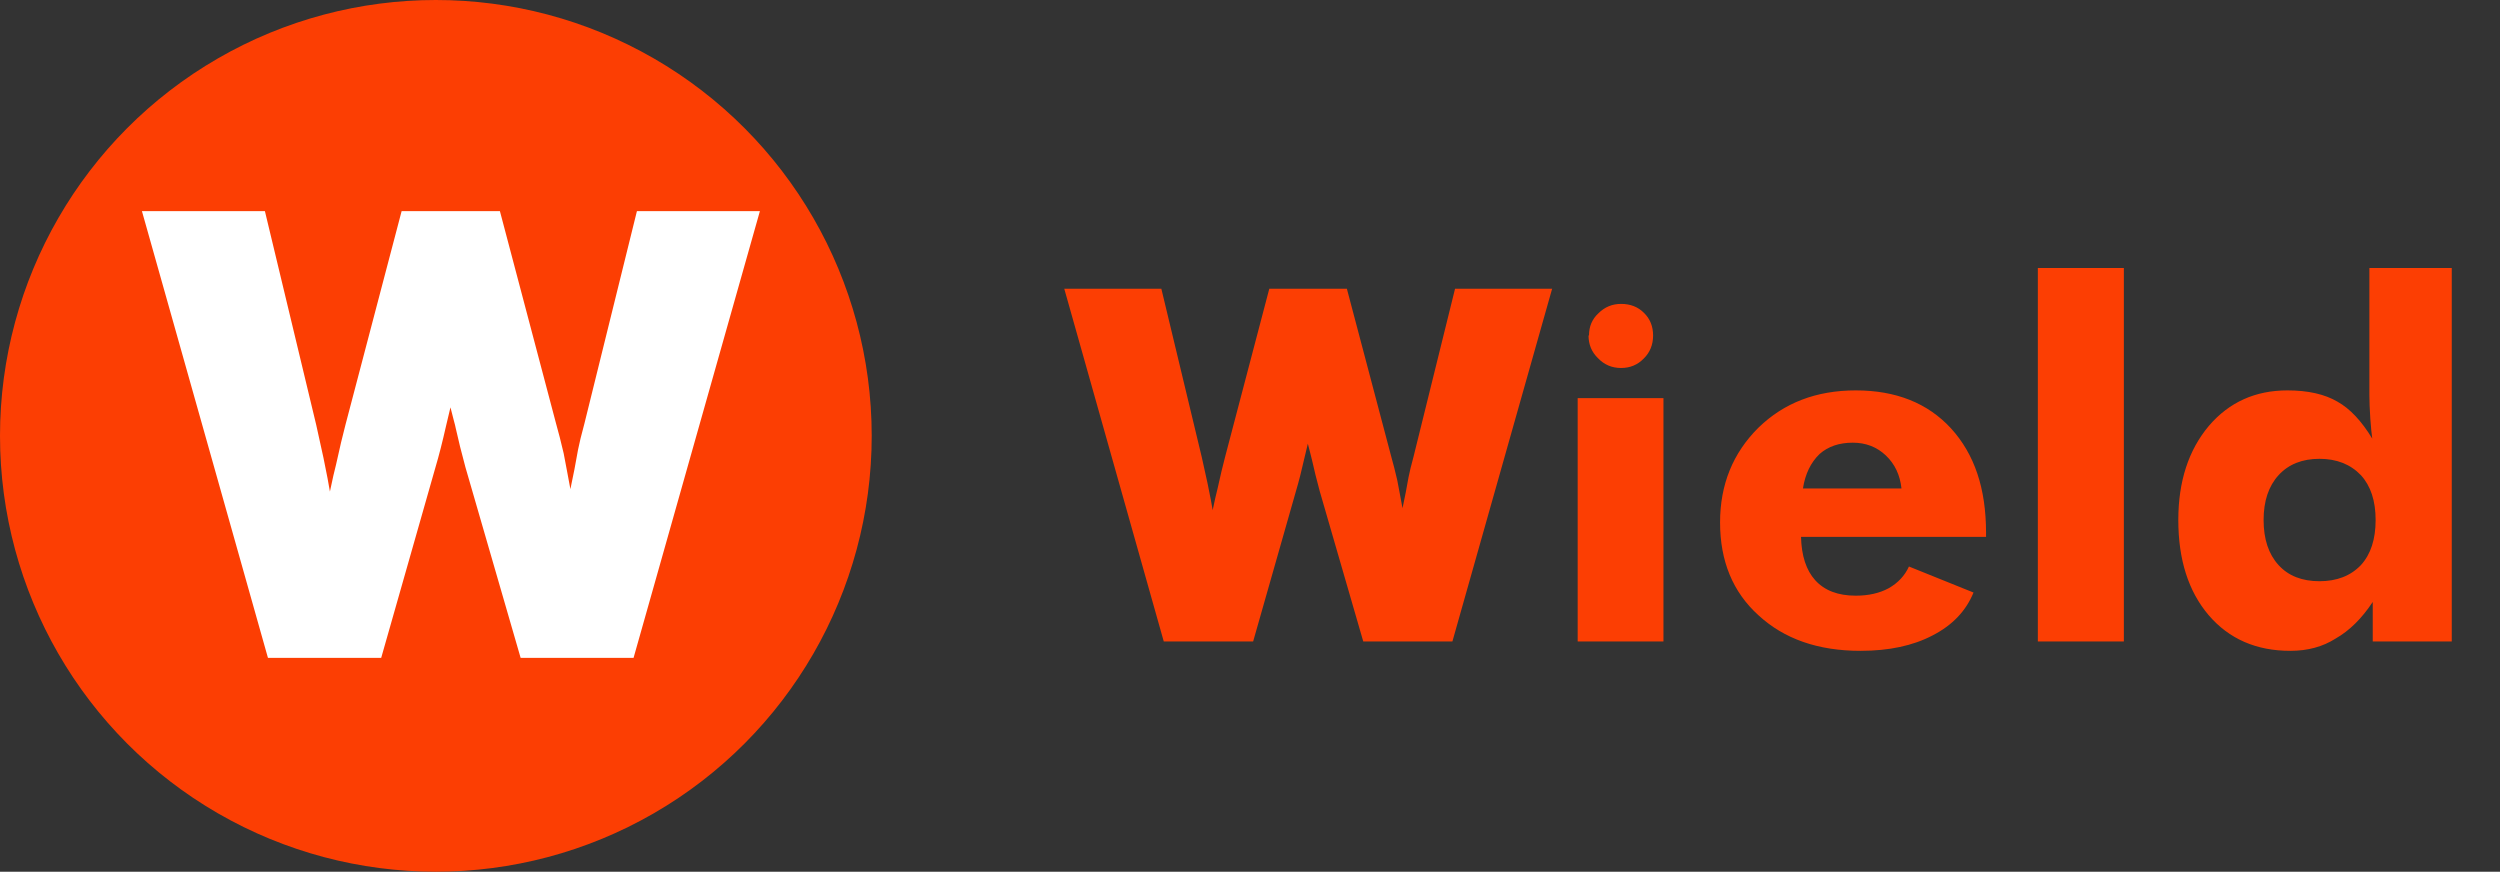 <svg width="152" height="53" viewBox="0 0 152 53" fill="none" xmlns="http://www.w3.org/2000/svg">
<rect x="0" y="0" width="152" height="53" fill="#333333" stroke="none"/>
<circle cx="26.5" cy="26.5" r="26.5" fill="#FC3E03"/>
<path d="M30.394 12.836L33.808 25.75C33.956 26.27 34.111 26.876 34.272 27.568C34.321 27.816 34.389 28.174 34.476 28.645C34.562 29.102 34.63 29.467 34.68 29.739C34.853 28.935 35.008 28.137 35.144 27.346C35.218 26.962 35.348 26.43 35.533 25.75L38.725 12.836H46.202L38.52 40H31.655L28.297 28.403C28.062 27.537 27.864 26.74 27.703 26.01C27.691 25.936 27.654 25.787 27.592 25.564C27.53 25.342 27.462 25.076 27.388 24.767C27.363 24.853 27.276 25.218 27.128 25.861C26.905 26.851 26.689 27.698 26.479 28.403L23.176 40H16.292L8.629 12.836H16.106L19.224 25.824C19.323 26.257 19.471 26.931 19.669 27.847C19.867 28.811 19.997 29.492 20.059 29.888C20.219 29.121 20.343 28.576 20.43 28.255C20.652 27.241 20.844 26.43 21.005 25.824L24.419 12.836H30.394Z" fill="white"/>
<path d="M81.89 17.555L84.585 27.75C84.702 28.16 84.824 28.639 84.951 29.186C84.99 29.381 85.044 29.664 85.112 30.035C85.181 30.396 85.234 30.685 85.273 30.899C85.41 30.265 85.532 29.635 85.64 29.01C85.698 28.707 85.801 28.287 85.947 27.75L88.467 17.555H94.37L88.306 39H82.886L80.234 29.845C80.049 29.161 79.893 28.531 79.766 27.955C79.756 27.896 79.727 27.779 79.678 27.604C79.629 27.428 79.575 27.218 79.517 26.974C79.497 27.042 79.429 27.33 79.311 27.838C79.136 28.619 78.965 29.288 78.799 29.845L76.191 39H70.757L64.707 17.555H70.61L73.071 27.809C73.149 28.15 73.267 28.683 73.423 29.405C73.579 30.167 73.682 30.704 73.731 31.017C73.857 30.411 73.955 29.981 74.023 29.727C74.199 28.927 74.351 28.287 74.478 27.809L77.173 17.555H81.89ZM95.923 39V24.205H101.138V39H95.923ZM96.582 20.396H96.611C96.611 19.85 96.802 19.4 97.183 19.049C97.564 18.668 98.022 18.477 98.56 18.477C99.126 18.477 99.59 18.658 99.951 19.02C100.322 19.381 100.508 19.84 100.508 20.396C100.508 20.963 100.317 21.432 99.936 21.803C99.565 22.184 99.106 22.374 98.56 22.374C98.003 22.374 97.534 22.174 97.153 21.773C96.772 21.402 96.582 20.943 96.582 20.396ZM115.61 29.698C115.522 28.878 115.205 28.209 114.658 27.691C114.111 27.174 113.442 26.915 112.651 26.915C111.821 26.915 111.147 27.145 110.63 27.604C110.093 28.121 109.756 28.819 109.619 29.698H115.61ZM120.752 32.643H109.502C109.531 33.795 109.819 34.674 110.366 35.279C110.933 35.904 111.753 36.217 112.827 36.217C113.608 36.217 114.277 36.065 114.834 35.763C115.4 35.44 115.811 35.001 116.064 34.444L119.99 36.026C119.531 37.149 118.701 38.019 117.5 38.634C116.309 39.259 114.849 39.571 113.12 39.571C110.542 39.571 108.472 38.849 106.909 37.403C105.356 35.997 104.58 34.117 104.58 31.764C104.58 29.469 105.356 27.55 106.909 26.007C108.462 24.493 110.435 23.736 112.827 23.736C115.269 23.736 117.197 24.503 118.613 26.036C119.336 26.827 119.873 27.75 120.225 28.805C120.576 29.85 120.752 31.046 120.752 32.394V32.643ZM123.901 39V16.295H129.131V39H123.901ZM144.438 31.617C144.438 30.455 144.141 29.547 143.545 28.893C142.91 28.229 142.07 27.896 141.025 27.896C139.971 27.896 139.141 28.229 138.535 28.893C137.93 29.557 137.627 30.465 137.627 31.617C137.627 32.779 137.93 33.692 138.535 34.356C139.131 35.011 139.961 35.338 141.025 35.338C142.08 35.338 142.92 35.011 143.545 34.356C144.141 33.702 144.438 32.789 144.438 31.617ZM149.067 16.295V39H144.263V36.598C143.599 37.603 142.847 38.346 142.007 38.824C141.226 39.322 140.308 39.571 139.253 39.571C137.183 39.571 135.527 38.849 134.287 37.403C133.057 35.958 132.441 34.029 132.441 31.617C132.441 29.273 133.062 27.364 134.302 25.89C135.532 24.454 137.124 23.736 139.077 23.736C140.327 23.736 141.343 23.966 142.124 24.425C142.876 24.845 143.579 25.592 144.233 26.666C144.194 26.402 144.155 26.002 144.116 25.465C144.077 24.879 144.058 24.4 144.058 24.029V16.295H149.067Z" fill="#FC3E03"/>
</svg>
